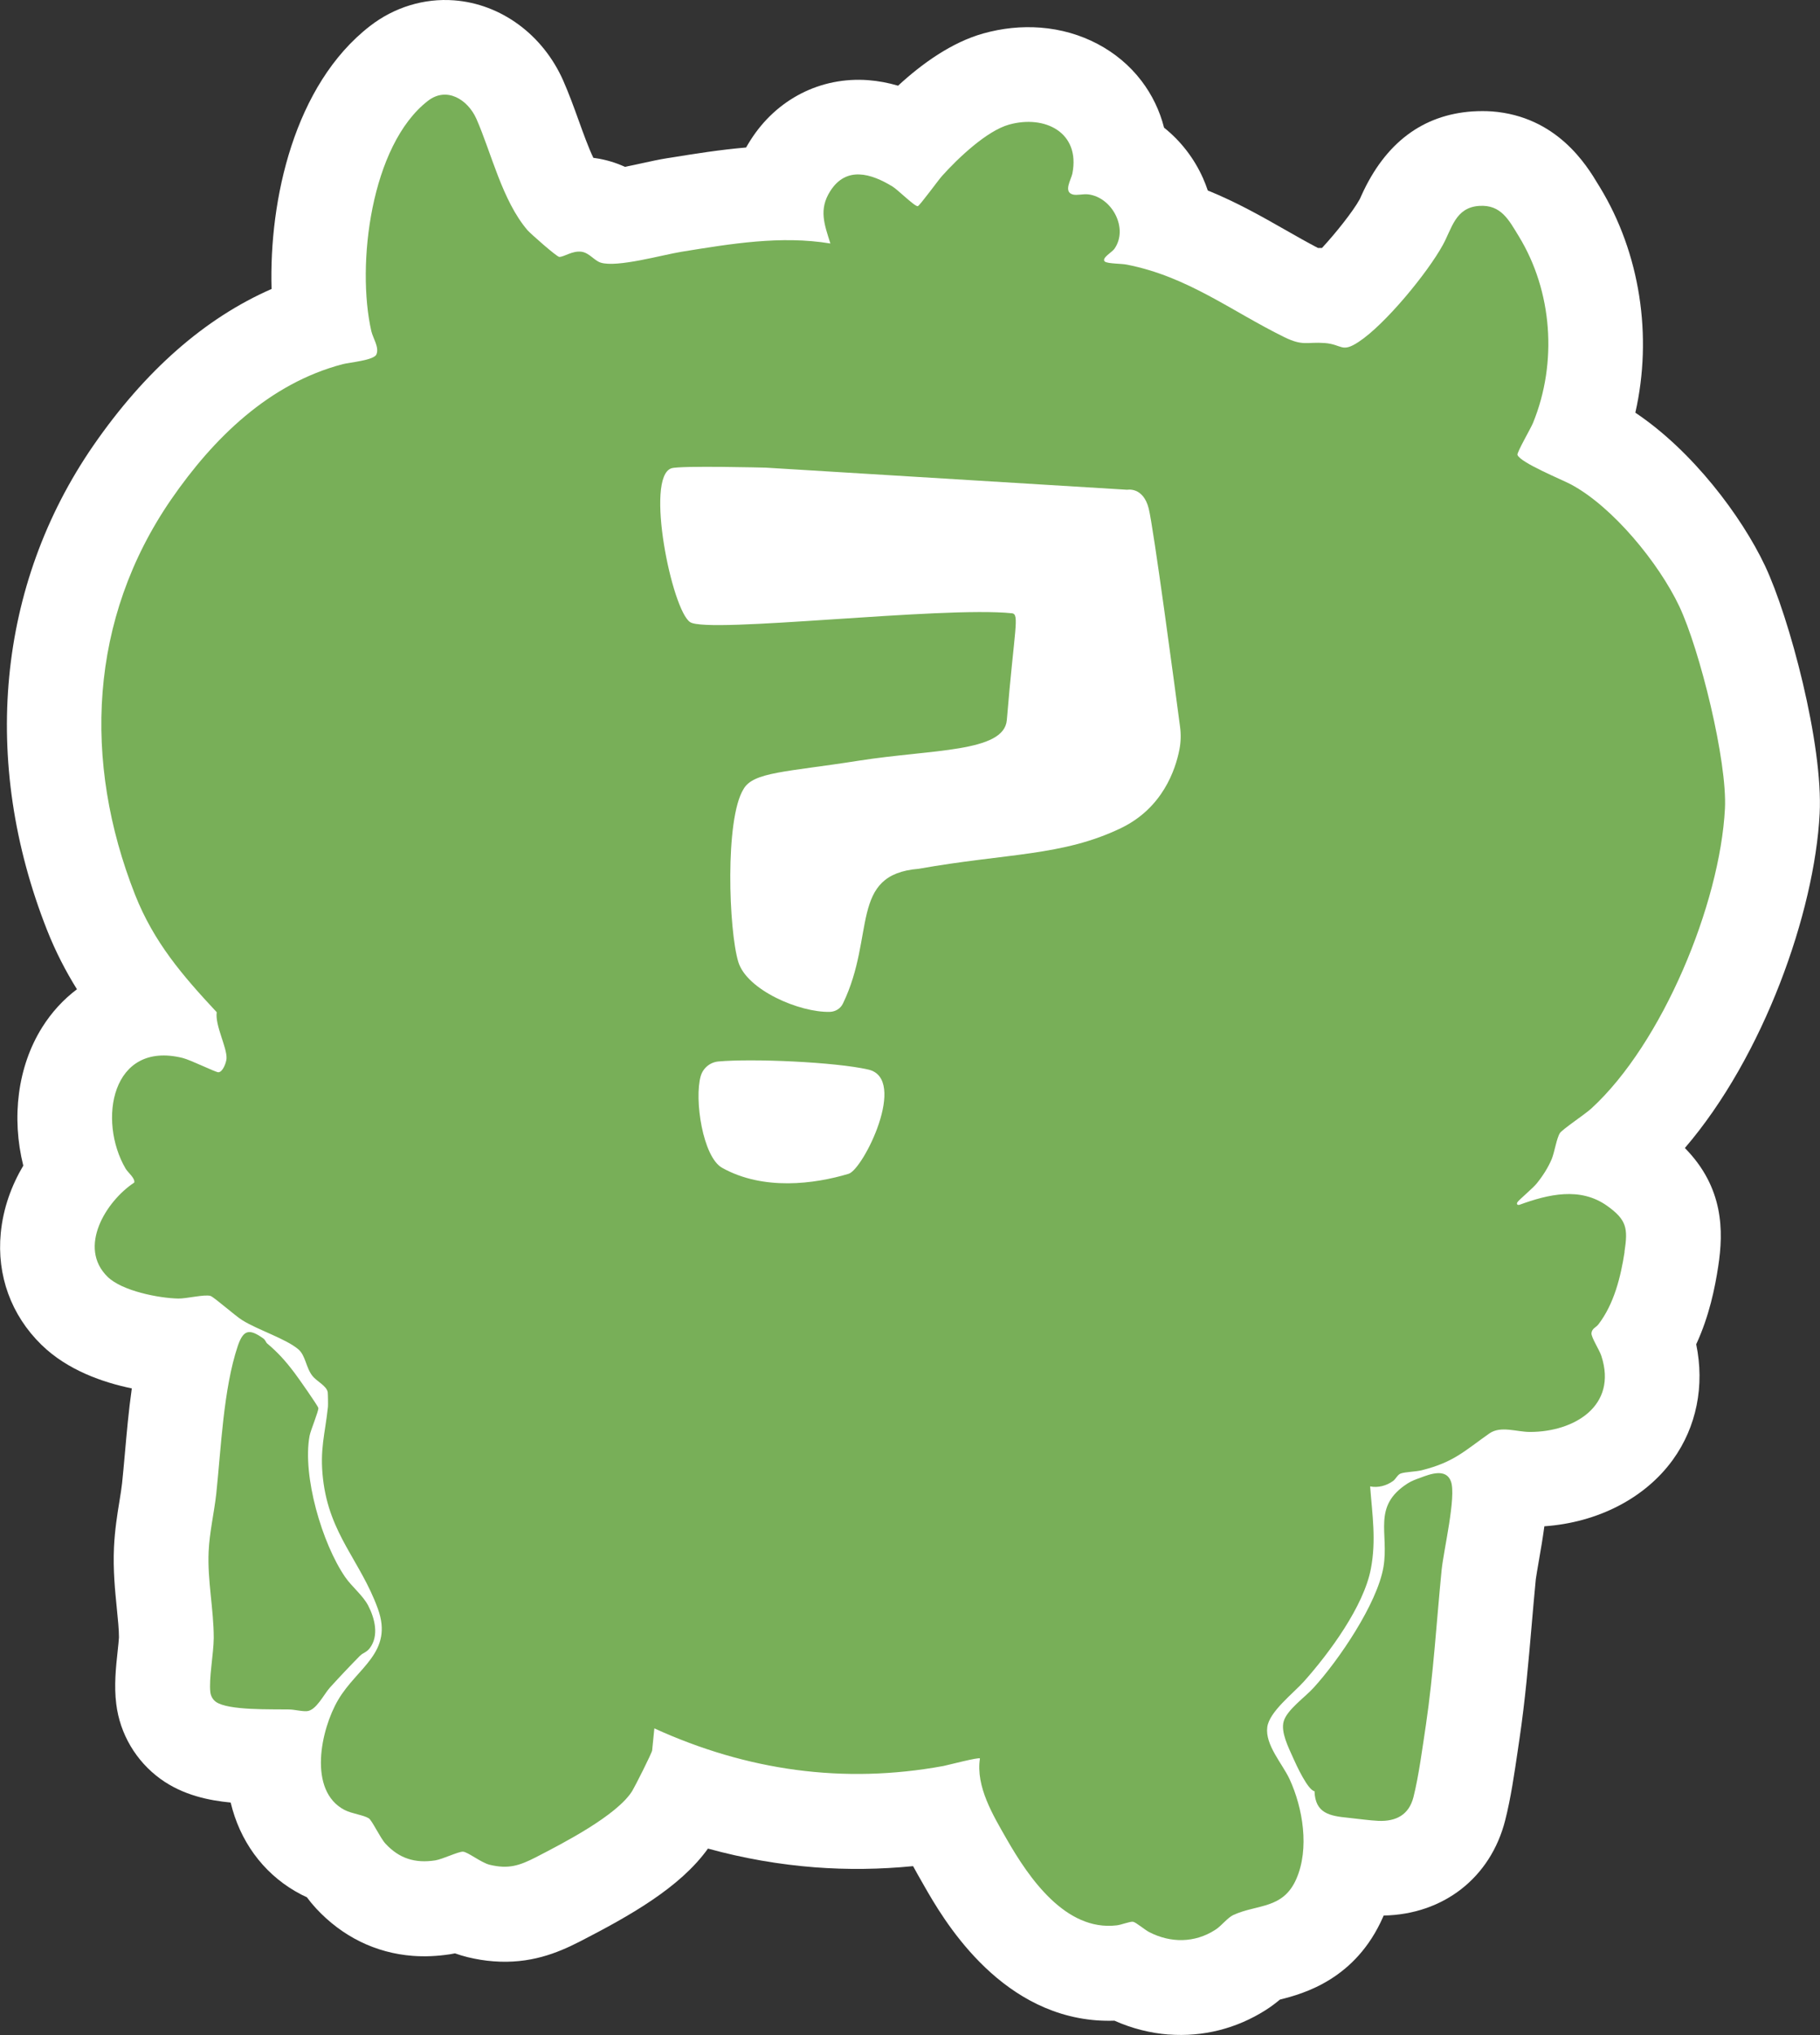 <?xml version="1.0" encoding="UTF-8"?>
<svg id="Layer_1" data-name="Layer 1" xmlns="http://www.w3.org/2000/svg" viewBox="0 0 263.45 294.43">
  <rect x="0" y="0" width="263.45" height="294.43" fill="#333333" stroke="none"/>
  <defs>
    <style>
      .cls-1 {
        fill: #78af58;
      }

      .cls-2 {
        fill: #fff;
      }
    </style>
  </defs>
  <path class="cls-2" d="M169.2,294.37c-2.7-.21-5.35-.88-7.88-2.01-.87.03-1.73.01-2.59-.05-14.43-1.1-22.32-14.86-24.91-19.38l-.29-.51c-.42-.73-.88-1.54-1.36-2.42-4.76.47-9.52.53-14.22.17-5.18-.4-10.35-1.3-15.47-2.71-4.06,5.67-11.35,9.74-18.51,13.43l-.16.08c-3.16,1.61-7.1,3.21-12.38,2.8-1.23-.09-2.45-.29-3.74-.6-.65-.16-1.26-.35-1.83-.55-.23.05-.47.09-.71.13-1.91.29-3.7.36-5.41.23-5.37-.41-10.21-2.79-14-6.88-.49-.53-.93-1.07-1.32-1.6-.24-.11-.48-.22-.72-.34l-.11-.06c-4.85-2.51-8.37-6.87-9.93-12.28-.1-.34-.19-.68-.27-1.02-3.09-.3-6.85-1.03-10.15-3.41-3.56-2.58-5.88-6.52-6.41-10.84-.34-2.68-.05-5.32.2-7.65.07-.66.18-1.66.19-2,0-1.11-.15-2.61-.31-4.2-.26-2.6-.56-5.55-.41-8.84.12-2.5.47-4.71.79-6.66.15-.94.3-1.83.38-2.58.14-1.28.26-2.73.4-4.24.27-3.03.55-6.26,1.01-9.5-4.09-.84-9.32-2.61-13.11-6.34-4.35-4.26-6.45-10-5.86-16.13.35-3.63,1.57-6.91,3.26-9.76-1.73-6.94-.83-14.32,2.72-19.99,1.37-2.19,3.08-4.05,5.05-5.53-1.61-2.58-3.08-5.4-4.34-8.59C-2.83,110.13-.38,84.6,13.5,64.48c7.5-10.85,16.16-18.45,25.81-22.67-.38-12.9,3.28-29.54,14.23-38.03C57.05,1.05,61.39-.28,65.74.05c6.78.52,12.82,4.95,15.77,11.57.88,2,1.59,3.97,2.28,5.88.58,1.61,1.36,3.79,2.1,5.34,0,0,.25.03.25.03,1.67.24,3.12.72,4.32,1.27.88-.17,1.81-.38,2.46-.52,1.27-.28,2.47-.54,3.59-.72l.65-.1c3.39-.55,7.03-1.13,10.84-1.46.19-.34.4-.68.62-1.03,3.78-5.97,10.17-9.23,17.07-8.71,1.44.11,2.88.38,4.31.8,3.46-3.19,7.74-6.27,12.34-7.56,2.75-.77,5.53-1.05,8.27-.84,5.91.45,11.24,3.26,14.62,7.7,1.55,2.03,2.65,4.33,3.27,6.77,2.39,1.91,4.34,4.4,5.64,7.31.26.59.49,1.18.69,1.78,4.21,1.71,7.85,3.78,11.22,5.7,1.63.93,3.18,1.81,4.73,2.62.18,0,.38,0,.58,0,2.02-2.18,4.5-5.31,5.45-7.03.1-.19.19-.4.28-.61,3.42-7.54,8.82-11.62,16.06-12.12.99-.06,1.91-.06,2.81,0,9.44.72,13.74,7.84,15.35,10.52l.26.42c5.86,9.6,7.66,21.6,5.15,32.65,8.3,5.55,15.38,15,18.76,22.13,3.55,7.5,8.44,25.87,7.92,35.9-.75,14.3-8.1,35.07-19.51,48.36,5.64,5.73,5.61,12.04,4.83,17.11-.47,3.09-1.29,7.18-3.19,11.29,1.24,5.98.06,11.95-3.39,16.72-4.03,5.56-10.87,9.07-18.59,9.61-.21,1.57-.49,3.25-.81,5.07-.16.93-.38,2.19-.43,2.61-.21,2.18-.41,4.42-.6,6.66-.46,5.32-.93,10.82-1.76,16.41l-.26,1.77c-.47,3.19-.99,6.81-1.81,10.02-2.11,8.31-8.94,13.61-17.59,13.78-.03.08-.07.15-.1.23-3.96,8.98-11.44,11.06-14.92,11.93-.57.48-1.26,1.01-2.08,1.53-4.23,2.68-9.07,3.89-14.02,3.52Z"/>
  <path class="cls-1" d="M235.16,181.15c-.56,3.63-1.53,7.53-3.79,10.47-.36.46-.93.58-1,1.26-.06.6,1.16,2.44,1.43,3.3,2.37,7.22-3.92,11-10.34,11-1.92,0-4.22-.93-5.86.21-3.65,2.56-5.13,4.16-9.79,5.33-.87.22-2.35.23-3.05.47-.47.17-.72.82-1.13,1.1-.93.67-2.15,1-3.3.77.31,4.11.9,7.76.11,11.9-1.02,5.44-6.03,12.22-9.69,16.32-1.57,1.75-5.04,4.39-5.31,6.63-.32,2.54,2.15,5.23,3.21,7.46,1.96,4.23,2.92,10.11.99,14.5-1.93,4.38-5.62,3.61-9.09,5.19-.9.41-1.72,1.59-2.66,2.17-2.97,1.9-6.43,1.91-9.53.32-.62-.31-1.95-1.45-2.35-1.5-.48-.06-1.69.45-2.38.52-7.38.87-12.69-6.85-15.91-12.48-1.96-3.43-4.5-7.6-3.87-11.67-.18-.21-4.55.94-5.28,1.09-14.5,2.66-28.46.66-41.85-5.44l-.32,3.18c-.04.4-2.48,5.21-2.88,5.87-2.22,3.57-10.07,7.59-13.96,9.6-2.37,1.21-3.96,1.74-6.69,1.08-1.22-.3-3.18-1.87-3.85-1.89-.65-.04-2.95,1.09-4.03,1.26-2.9.44-5.19-.26-7.19-2.42-.77-.83-1.94-3.37-2.42-3.67-.76-.48-2.4-.65-3.49-1.2-5.37-2.78-3.45-11.67-.95-15.92,2.76-4.72,8.07-6.86,5.75-13.22-2.51-6.91-7.01-10.71-7.93-18.74-.5-4.31.29-6.47.71-10.45.03-.28,0-1.87-.03-2.11-.14-.92-1.59-1.58-2.2-2.35-.97-1.21-.99-2.96-2.06-3.87-1.81-1.53-5.81-2.78-8.1-4.2-1.01-.62-4.08-3.34-4.61-3.52-.85-.26-3.46.4-4.66.38-2.85-.06-8.15-1.1-10.24-3.15-4.35-4.25-.24-10.93,3.86-13.63.16-.62-.91-1.45-1.25-2.02-4.06-6.94-2.06-18.56,8.26-16.01,1.16.29,4.74,2.06,5.16,2.07.66-.01,1.16-1.43,1.19-1.99.09-1.6-1.68-4.76-1.42-6.7-4.98-5.34-9.1-10.13-11.82-17-7.59-19.27-6.69-39.9,5.24-57.21,6.12-8.86,14.16-16.75,24.81-19.55,1.04-.27,4.52-.55,4.89-1.42.43-1.02-.5-2.33-.74-3.36-2.18-9.58-.08-26.9,8.18-33.31,2.73-2.13,5.78-.19,7.02,2.57,2.19,4.97,3.74,11.85,7.41,16.14.45.51,4.2,3.82,4.59,3.86.72.01,1.87-.92,3.22-.75,1.14.16,1.84,1.28,2.79,1.58,2.38.74,8.88-1.12,11.72-1.58,7.08-1.14,14.36-2.38,21.52-1.19-.86-2.74-1.72-4.92-.02-7.58,2.31-3.64,5.9-2.57,9.02-.66.75.45,3.22,2.92,3.65,2.84.27-.05,2.96-3.76,3.51-4.37,2.26-2.52,6.43-6.51,9.69-7.43,5.19-1.45,10.35,1.12,9.18,7.07-.18.89-1.34,2.67.07,3.04.59.16,1.46-.1,2.2-.02,3.47.4,5.9,4.94,3.8,7.9-.35.48-1.94,1.36-1.36,1.83.42.32,2.47.28,3.19.44,8.83,1.74,15.05,6.69,22.78,10.49,2.75,1.34,3.23.66,5.85.85,2.54.2,2.43,1.47,4.9-.16,3.82-2.5,9.97-9.98,12.19-14.02,1.32-2.38,1.8-5.42,5.26-5.66,3.19-.21,4.3,2.05,5.75,4.41,4.86,7.96,5.6,18.27,2.06,26.96-.32.81-2.39,4.33-2.26,4.66.42,1.12,6.4,3.56,7.69,4.24,6.12,3.25,12.78,11.44,15.72,17.64,2.99,6.32,6.97,22.44,6.62,29.3-.72,13.8-9.06,33.97-19.34,43.38-.86.8-4.2,3.02-4.55,3.56-.48.75-.76,2.7-1.18,3.75-.52,1.24-1.31,2.47-2.17,3.53-.52.67-2.64,2.42-2.81,2.74-.14.25,0,.42.29.36,4.19-1.53,8.8-2.63,12.7.14,2.85,2.04,3.04,3.25,2.52,6.65ZM210.02,214.32c-.71-1.93-3.05-1.03-4.43-.51-.67.24-1.26.45-1.85.83-5.16,3.32-2.65,7.15-3.48,12.08-.9,5.3-6.49,13.52-10.14,17.5-1.21,1.34-3.85,3.17-4.31,4.86-.43,1.56.72,3.78,1.37,5.25.44,1,2.13,4.68,3.1,4.83.1,3.2,2.2,3.58,4.84,3.84,1.39.14,3.08.39,4.41.45,2.55.1,4.41-.86,5.07-3.43.78-3.08,1.31-7.22,1.8-10.42,1.1-7.46,1.54-14.98,2.28-22.46.29-2.87,2.14-10.6,1.35-12.79ZM52.16,239.53c.38-.4.87-.43,1.36-1.06,1.37-1.81.74-4.3-.22-6.16-.76-1.47-2.36-2.72-3.34-4.14-3.33-4.84-6.21-14.63-5.15-20.42.17-.87,1.34-3.63,1.27-4.04-.05-.3-2.99-4.49-3.45-5.08-1.31-1.73-2.36-2.91-4.01-4.3-.1-.09-.19-.44-.51-.68-2.02-1.44-2.88-1.28-3.69,1.09-2.08,6.19-2.42,14.83-3.12,21.42-.31,2.75-.97,5.51-1.1,8.32-.19,4.18.74,8.34.74,12.52-.02,2.29-.73,5.94-.49,7.85.07.55.35,1.05.8,1.38,1.78,1.27,8.12,1.05,10.52,1.1.86,0,1.81.29,2.63.25,1.37-.08,2.48-2.45,3.36-3.42,1.36-1.5,2.95-3.18,4.39-4.64Z"/>
  <g>
    <path class="cls-2" d="M110.83,67.66l52.34,3.2s2.31-.47,3.11,2.72c.7,2.79,3.77,25.75,4.53,31.53.15,1.1.13,2.21-.08,3.3-.57,2.96-2.44,8.5-8.46,11.4-8.47,4.08-16.5,3.62-29.29,5.89-10.1.82-6.2,9.65-10.96,19.49-.35.73-1.07,1.18-1.89,1.21-4.38.12-12.03-3.16-13.26-7.23-1.38-4.52-1.96-20.61.75-24.99,1.42-2.51,6.15-2.46,16.68-4.12,10.58-1.66,21.05-1.18,21.44-5.88,1.1-13.28,1.88-15.34.73-15.45-10.16-1.04-43.91,2.98-46.56,1.29-2.65-1.68-6.6-21.02-2.71-22.27,1.26-.41,13.63-.09,13.63-.09Z"/>
    <path class="cls-2" d="M101.43,155.7c.33-1.16,1.34-2,2.54-2.12,4.91-.45,16.95.07,21.73,1.17,5.75,1.33-.73,14.44-2.86,15.08-4.97,1.49-12.33,2.46-18.3-.86-2.81-1.56-4.07-9.92-3.11-13.28Z"/>
  </g>
</svg>